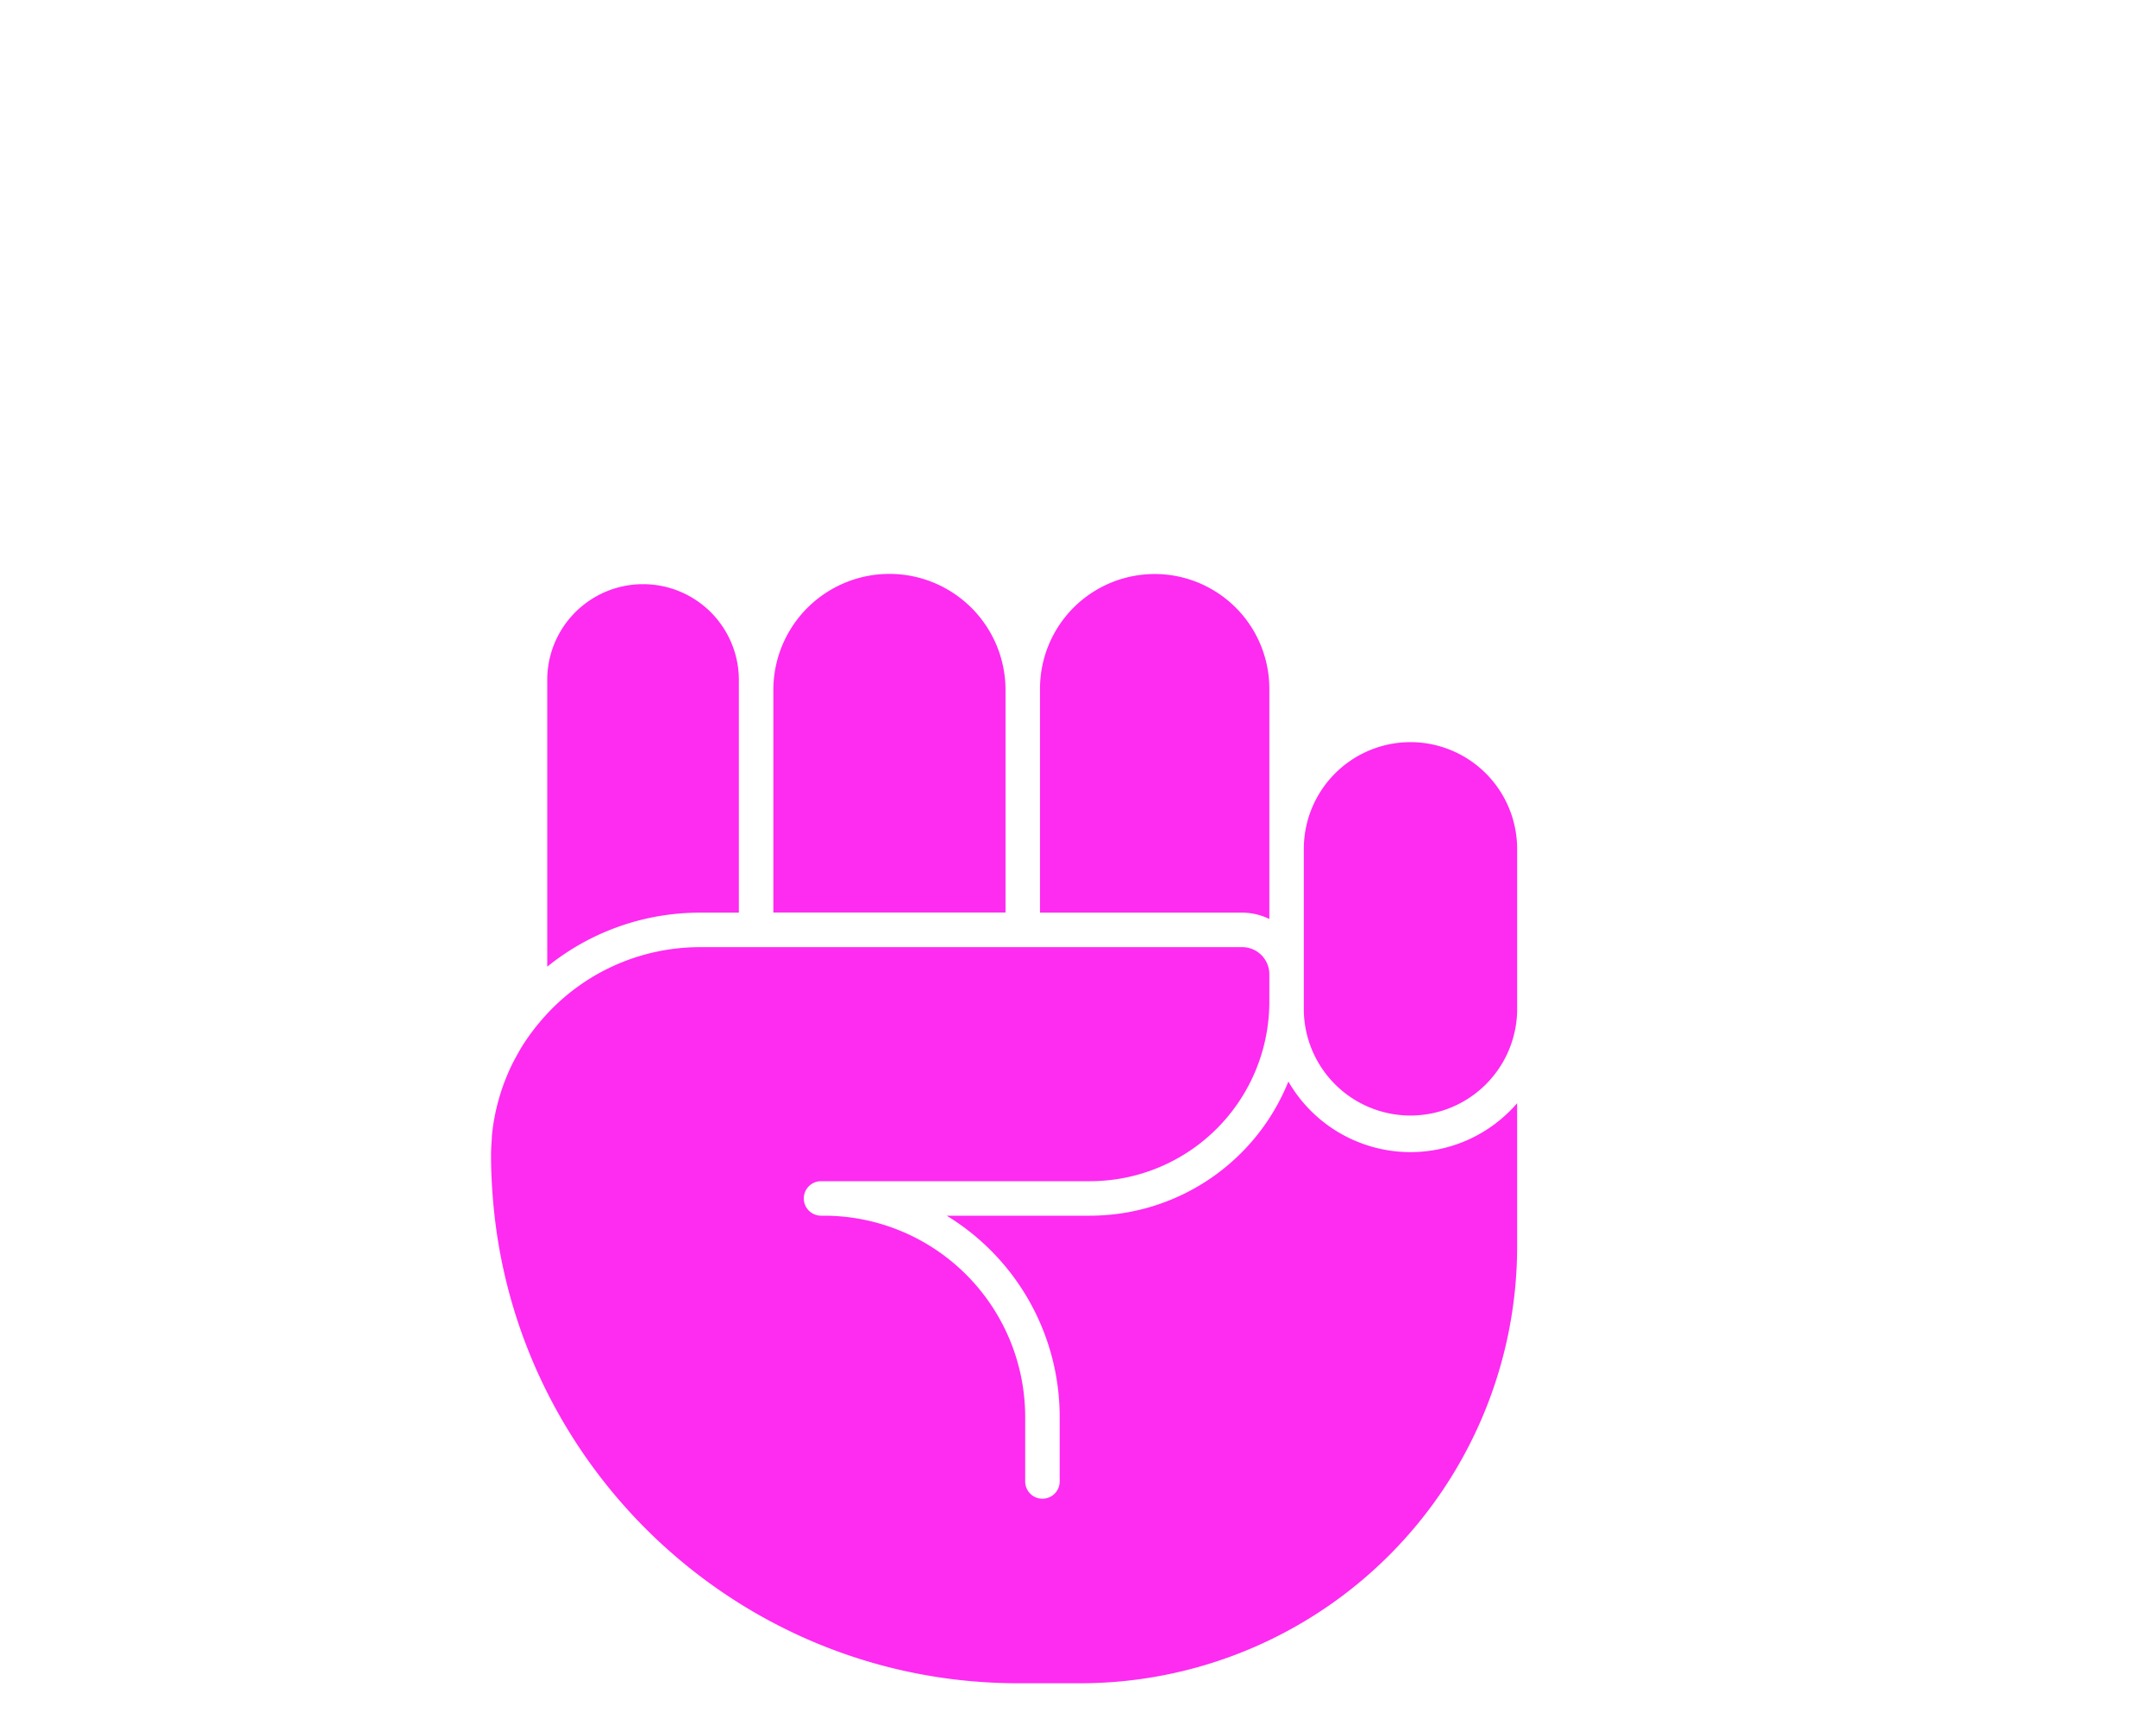 <svg xmlns="http://www.w3.org/2000/svg" viewBox="100 300 500 400">
  <defs>
    <style>
      .cls-4 {
        fill: #fe2bf1;
      }
    </style>
  </defs>
  <title>rock-paper-scissors-hand-icons</title>
  <g id="Hand_icons" data-name="Hand icons">
    <path
      class="cls-4"
      d="M394.37,513.1V459.7a26.59,26.59,0,0,0-53.18,0v51.93h46.9A14.26,14.26,0,0,1,394.37,513.1Z"
    />
    <path
      class="cls-4"
      d="M271.35,511.63V457.68a22.22,22.22,0,0,0-44.44,0v66.48a56.21,56.21,0,0,1,35.42-12.53Z"
    />
    <path
      class="cls-4"
      d="M427.1,567.16a32.72,32.72,0,0,1-28.31-16.37,49.65,49.65,0,0,1-46,31.11H319.55a54.64,54.64,0,0,1,26.2,46.63v15a4,4,0,0,1-8,0v-15a46.69,46.69,0,0,0-46.63-46.63h-.71a4,4,0,0,1-4-4h0a4,4,0,0,1,4-4H352.8a41.61,41.61,0,0,0,41.57-41.56v-6.43a6.28,6.28,0,0,0-6.28-6.28H262.33a48.4,48.4,0,0,0-36.94,17.13c-.67.79-1.33,1.59-1.94,2.42-.26.34-.5.69-.74,1-.61.86-1.2,1.73-1.75,2.63-.18.29-.35.59-.52.89-.56,1-1.09,1.94-1.59,2.93l-.24.49c-.56,1.16-1.06,2.34-1.52,3.54-.06.16-.13.31-.19.47-.45,1.21-.85,2.45-1.21,3.7,0,.16-.09.32-.13.48-.35,1.26-.64,2.53-.88,3.81l-.09.5c-.23,1.29-.41,2.6-.53,3.91,0,.15,0,.3,0,.46-.11,1.36-.18,2.72-.18,4.09,0,3.3.16,6.55.42,9.78,5,62.85,57.71,112.46,121.82,112.46h14.54A101.33,101.33,0,0,0,451.84,589.15V555.81A32.65,32.65,0,0,1,427.1,567.16Z"
    />
    <path class="cls-4" d="M333.19,460a26.92,26.92,0,0,0-53.84,0v51.6h53.84Z" />
    <path
      class="cls-4"
      d="M427.1,472.09a24.76,24.76,0,0,0-24.73,24.74v37.6a24.74,24.74,0,0,0,49.47,0v-37.6A24.77,24.77,0,0,0,427.1,472.09Z"
    />
  </g>
</svg>

